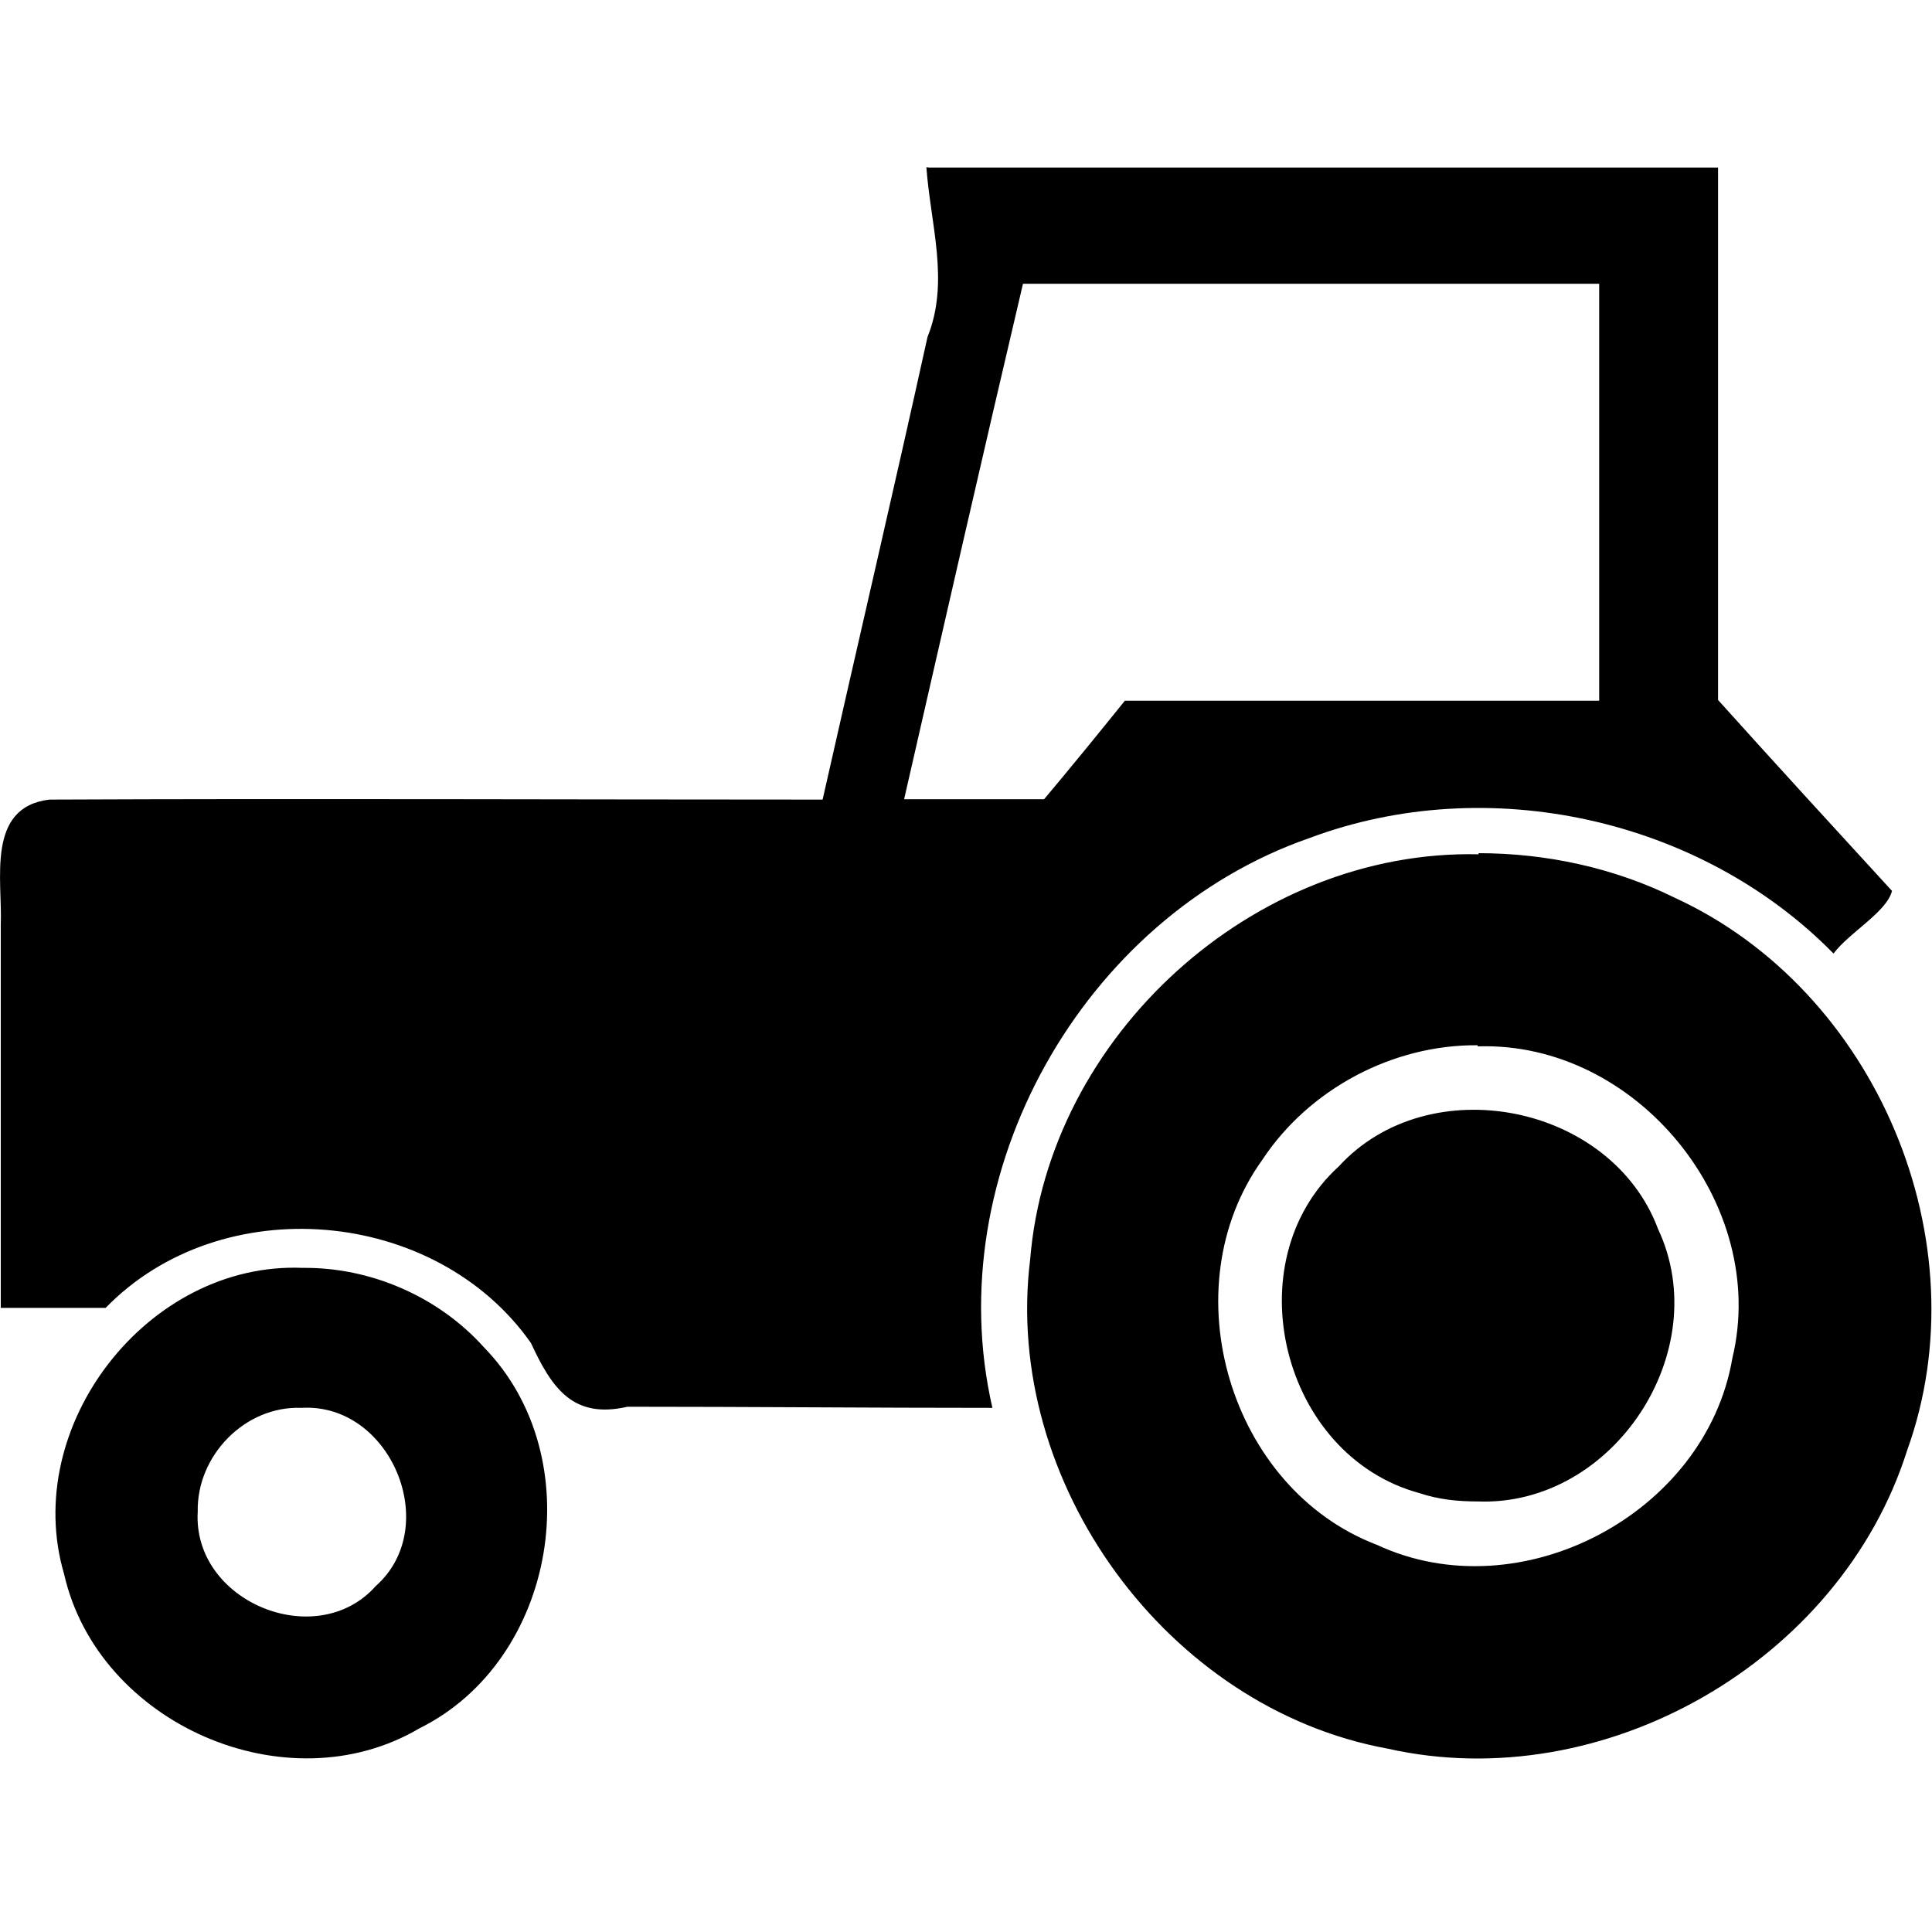 <?xml version="1.0" encoding="UTF-8"?>
<svg xmlns:svg="http://www.w3.org/2000/svg" xmlns="http://www.w3.org/2000/svg" version="1.1" width="512" height="512" viewBox="0 0 512 512">
  <path d="m80.2 336c-41-1.7-74.8 41.9-63.2 81.2 9 39.6 59 61.6 94.2 40.8 36.3-18 45.5-71.7 17.1-100.9C116.2 343.6 98.2 335.8 80.2 336zm-0.3 37.1c23.6-1.4 37.4 31.5 19.7 47.2-15.7 17.7-48.6 4.2-47.2-19.7-0.3-14.9 12.6-28.1 27.5-27.5zM391.9 226.4c-59.6-1.4-114.1 48.1-118.9 107.4-7.3 59 36.3 118.9 94.7 129.6 57.3 12.9 120-23.1 137.7-79 20-55.4-8.2-122-61.6-146.5-16-7.9-34-11.8-52-11.8zm-0.3 50.9c42.2-1.4 77.3 41.9 67.5 82.6-7 41.3-56.2 67.2-94.2 49.5-39.1-14.9-54.8-68-30.4-102 12.4-18.8 34.6-30.6 57.1-30.4zm0 120.6c36 1.4 63-39.9 47.8-72.2-12.4-33.2-60.7-42.7-84.6-16.6-27.8 25.3-15.2 76.7 21.4 86.6 5.1 1.7 10.1 2.2 15.5 2.2zM245.5 44.3c1.1 15.2 6.2 30.4 0.3 45-9 40.8-18.6 81.8-27.8 122.6-68.3 0-136.6-0.3-204.9 0-16.9 2-12.4 21.4-12.9 33.2 0 33.7 0 67.7 0 101.5 9.3 0 18.6 0 27.8 0 30.6-31.5 87.4-26.7 112.7 9.3 5.6 12.1 11.2 20.2 25.6 16.9 32.3 0 64.4 0.3 96.7 0.3-14.3-62.1 23.9-130.1 84-151 47.2-17.7 103.7-5.3 138.9 30.6 4.2-5.6 14.1-11 15.5-16.6-15.5-16.9-30.9-33.7-46.1-50.6 0-46.9 0-94.2 0-141.1-69.7 0-139.4 0-209.1 0zm25.9 30.9c50.9 0 101.5 0 152.4 0 0 36.8 0 73.6 0 110.5-41.9 0-83.8 0-125.7 0-7 8.7-14.1 17.4-21.4 26.1-12.4 0-24.7 0-37.1 0 10.4-45.5 20.8-91.1 31.5-136.6z" fill="#000"/>
</svg>
